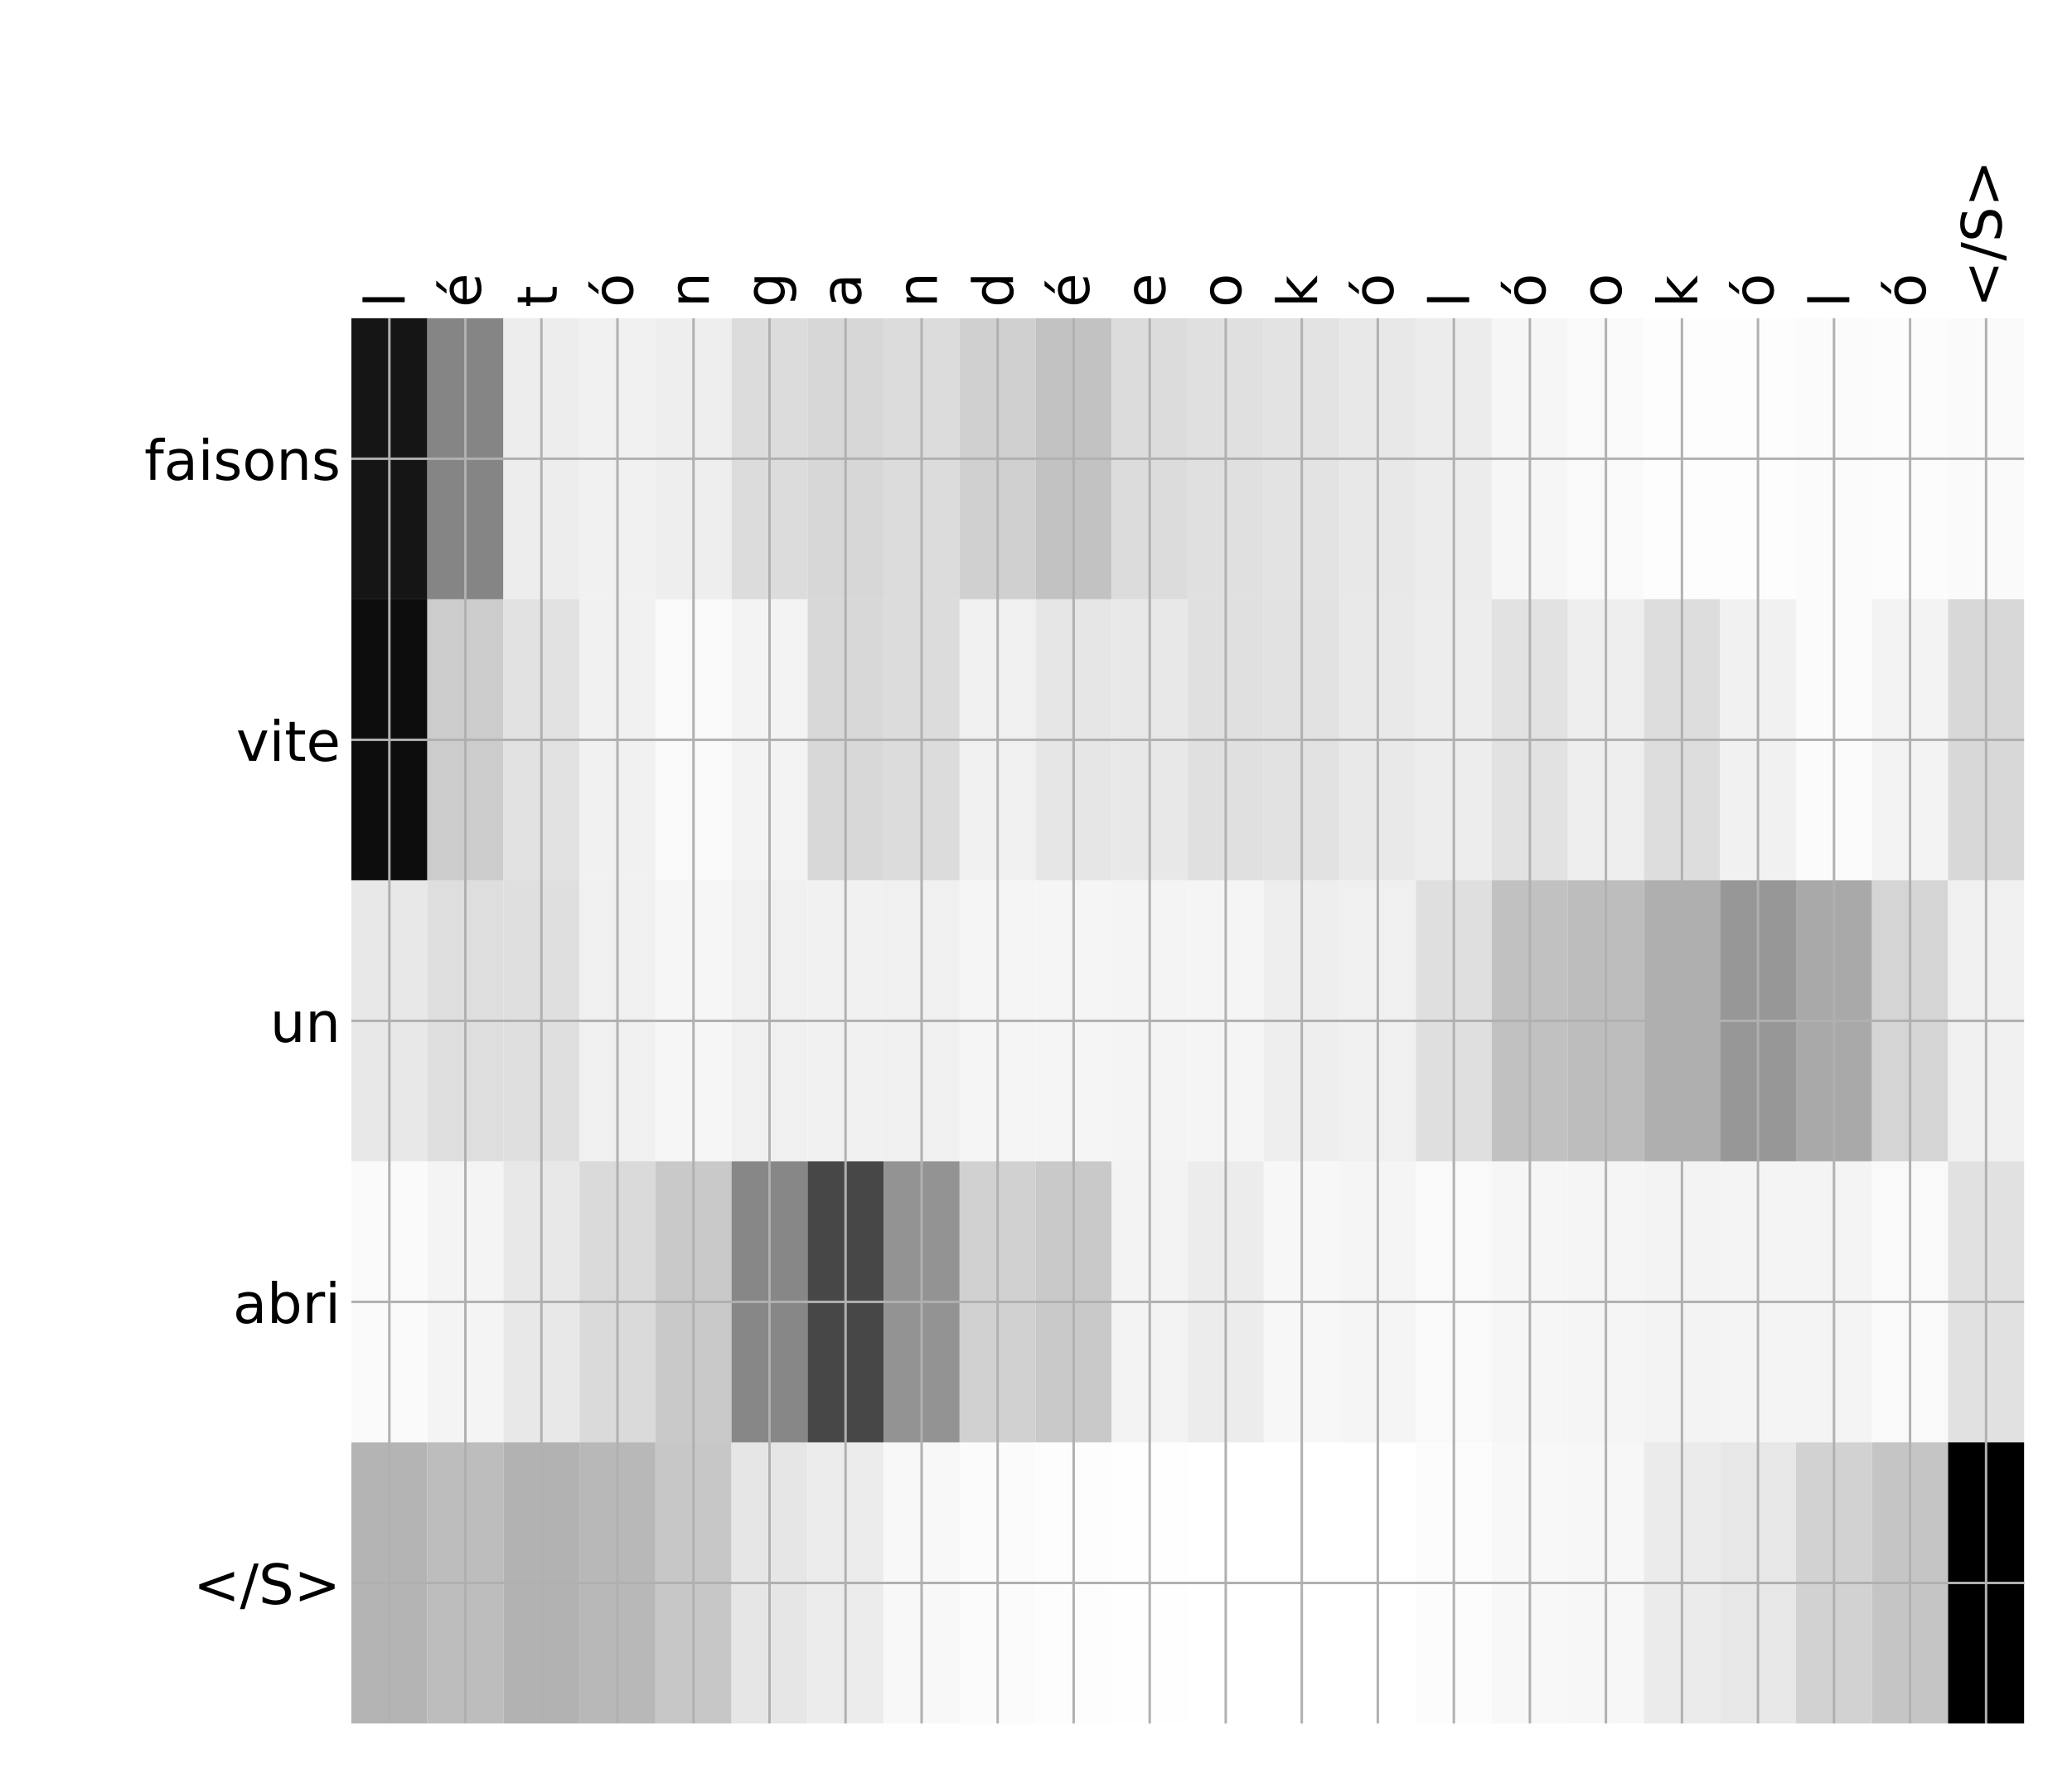 <?xml version="1.0" encoding="utf-8" standalone="no"?>
<!DOCTYPE svg PUBLIC "-//W3C//DTD SVG 1.1//EN"
  "http://www.w3.org/Graphics/SVG/1.1/DTD/svg11.dtd">
<!-- Created with matplotlib (http://matplotlib.org/) -->
<svg height="576pt" version="1.1" viewBox="0 0 671 576" width="671pt" xmlns="http://www.w3.org/2000/svg" xmlns:xlink="http://www.w3.org/1999/xlink">
 <defs>
  <style type="text/css">
*{stroke-linecap:butt;stroke-linejoin:round;}
  </style>
 </defs>
 <g id="figure_1">
  <g id="patch_1">
   <path d="M 0 576 
L 672 576 
L 672 0 
L 0 0 
z
" style="fill:#ffffff;"/>
  </g>
  <g id="axes_1">
   <g id="PolyCollection_1">
    <path clip-path="url(#p4e091560a2)" d="M 113.779 103.033 
L 113.779 194.027 
L 138.402 194.027 
L 138.402 103.033 
L 113.779 103.033 
z
" style="fill:#151515;"/>
    <path clip-path="url(#p4e091560a2)" d="M 138.402 103.033 
L 138.402 194.027 
L 163.025 194.027 
L 163.025 103.033 
L 138.402 103.033 
z
" style="fill:#858585;"/>
    <path clip-path="url(#p4e091560a2)" d="M 163.025 103.033 
L 163.025 194.027 
L 187.648 194.027 
L 187.648 103.033 
L 163.025 103.033 
z
" style="fill:#ededed;"/>
    <path clip-path="url(#p4e091560a2)" d="M 187.648 103.033 
L 187.648 194.027 
L 212.271 194.027 
L 212.271 103.033 
L 187.648 103.033 
z
" style="fill:#f1f1f1;"/>
    <path clip-path="url(#p4e091560a2)" d="M 212.271 103.033 
L 212.271 194.027 
L 236.894 194.027 
L 236.894 103.033 
L 212.271 103.033 
z
" style="fill:#eeeeee;"/>
    <path clip-path="url(#p4e091560a2)" d="M 236.894 103.033 
L 236.894 194.027 
L 261.517 194.027 
L 261.517 103.033 
L 236.894 103.033 
z
" style="fill:#dcdcdc;"/>
    <path clip-path="url(#p4e091560a2)" d="M 261.517 103.033 
L 261.517 194.027 
L 286.141 194.027 
L 286.141 103.033 
L 261.517 103.033 
z
" style="fill:#d7d7d7;"/>
    <path clip-path="url(#p4e091560a2)" d="M 286.141 103.033 
L 286.141 194.027 
L 310.764 194.027 
L 310.764 103.033 
L 286.141 103.033 
z
" style="fill:#dcdcdc;"/>
    <path clip-path="url(#p4e091560a2)" d="M 310.764 103.033 
L 310.764 194.027 
L 335.387 194.027 
L 335.387 103.033 
L 310.764 103.033 
z
" style="fill:#d0d0d0;"/>
    <path clip-path="url(#p4e091560a2)" d="M 335.387 103.033 
L 335.387 194.027 
L 360.01 194.027 
L 360.01 103.033 
L 335.387 103.033 
z
" style="fill:#c2c2c2;"/>
    <path clip-path="url(#p4e091560a2)" d="M 360.01 103.033 
L 360.01 194.027 
L 384.633 194.027 
L 384.633 103.033 
L 360.01 103.033 
z
" style="fill:#dcdcdc;"/>
    <path clip-path="url(#p4e091560a2)" d="M 384.633 103.033 
L 384.633 194.027 
L 409.256 194.027 
L 409.256 103.033 
L 384.633 103.033 
z
" style="fill:#e0e0e0;"/>
    <path clip-path="url(#p4e091560a2)" d="M 409.256 103.033 
L 409.256 194.027 
L 433.879 194.027 
L 433.879 103.033 
L 409.256 103.033 
z
" style="fill:#e3e3e3;"/>
    <path clip-path="url(#p4e091560a2)" d="M 433.879 103.033 
L 433.879 194.027 
L 458.502 194.027 
L 458.502 103.033 
L 433.879 103.033 
z
" style="fill:#e8e8e8;"/>
    <path clip-path="url(#p4e091560a2)" d="M 458.502 103.033 
L 458.502 194.027 
L 483.125 194.027 
L 483.125 103.033 
L 458.502 103.033 
z
" style="fill:#ececec;"/>
    <path clip-path="url(#p4e091560a2)" d="M 483.125 103.033 
L 483.125 194.027 
L 507.748 194.027 
L 507.748 103.033 
L 483.125 103.033 
z
" style="fill:#f6f6f6;"/>
    <path clip-path="url(#p4e091560a2)" d="M 507.748 103.033 
L 507.748 194.027 
L 532.371 194.027 
L 532.371 103.033 
L 507.748 103.033 
z
" style="fill:#f9f9f9;"/>
    <path clip-path="url(#p4e091560a2)" d="M 532.371 103.033 
L 532.371 194.027 
L 556.994 194.027 
L 556.994 103.033 
L 532.371 103.033 
z
" style="fill:#fdfdfd;"/>
    <path clip-path="url(#p4e091560a2)" d="M 556.994 103.033 
L 556.994 194.027 
L 581.617 194.027 
L 581.617 103.033 
L 556.994 103.033 
z
" style="fill:#fdfdfd;"/>
    <path clip-path="url(#p4e091560a2)" d="M 581.617 103.033 
L 581.617 194.027 
L 606.24 194.027 
L 606.24 103.033 
L 581.617 103.033 
z
" style="fill:#fbfbfb;"/>
    <path clip-path="url(#p4e091560a2)" d="M 606.24 103.033 
L 606.24 194.027 
L 630.863 194.027 
L 630.863 103.033 
L 606.24 103.033 
z
" style="fill:#fcfcfc;"/>
    <path clip-path="url(#p4e091560a2)" d="M 630.863 103.033 
L 630.863 194.027 
L 655.486 194.027 
L 655.486 103.033 
L 630.863 103.033 
z
" style="fill:#fafafa;"/>
    <path clip-path="url(#p4e091560a2)" d="M 113.779 194.027 
L 113.779 285.02 
L 138.402 285.02 
L 138.402 194.027 
L 113.779 194.027 
z
" style="fill:#0d0d0d;"/>
    <path clip-path="url(#p4e091560a2)" d="M 138.402 194.027 
L 138.402 285.02 
L 163.025 285.02 
L 163.025 194.027 
L 138.402 194.027 
z
" style="fill:#cccccc;"/>
    <path clip-path="url(#p4e091560a2)" d="M 163.025 194.027 
L 163.025 285.02 
L 187.648 285.02 
L 187.648 194.027 
L 163.025 194.027 
z
" style="fill:#e2e2e2;"/>
    <path clip-path="url(#p4e091560a2)" d="M 187.648 194.027 
L 187.648 285.02 
L 212.271 285.02 
L 212.271 194.027 
L 187.648 194.027 
z
" style="fill:#f1f1f1;"/>
    <path clip-path="url(#p4e091560a2)" d="M 212.271 194.027 
L 212.271 285.02 
L 236.894 285.02 
L 236.894 194.027 
L 212.271 194.027 
z
" style="fill:#f9f9f9;"/>
    <path clip-path="url(#p4e091560a2)" d="M 236.894 194.027 
L 236.894 285.02 
L 261.517 285.02 
L 261.517 194.027 
L 236.894 194.027 
z
" style="fill:#f3f3f3;"/>
    <path clip-path="url(#p4e091560a2)" d="M 261.517 194.027 
L 261.517 285.02 
L 286.141 285.02 
L 286.141 194.027 
L 261.517 194.027 
z
" style="fill:#d8d8d8;"/>
    <path clip-path="url(#p4e091560a2)" d="M 286.141 194.027 
L 286.141 285.02 
L 310.764 285.02 
L 310.764 194.027 
L 286.141 194.027 
z
" style="fill:#dcdcdc;"/>
    <path clip-path="url(#p4e091560a2)" d="M 310.764 194.027 
L 310.764 285.02 
L 335.387 285.02 
L 335.387 194.027 
L 310.764 194.027 
z
" style="fill:#f0f0f0;"/>
    <path clip-path="url(#p4e091560a2)" d="M 335.387 194.027 
L 335.387 285.02 
L 360.01 285.02 
L 360.01 194.027 
L 335.387 194.027 
z
" style="fill:#e6e6e6;"/>
    <path clip-path="url(#p4e091560a2)" d="M 360.01 194.027 
L 360.01 285.02 
L 384.633 285.02 
L 384.633 194.027 
L 360.01 194.027 
z
" style="fill:#e8e8e8;"/>
    <path clip-path="url(#p4e091560a2)" d="M 384.633 194.027 
L 384.633 285.02 
L 409.256 285.02 
L 409.256 194.027 
L 384.633 194.027 
z
" style="fill:#e0e0e0;"/>
    <path clip-path="url(#p4e091560a2)" d="M 409.256 194.027 
L 409.256 285.02 
L 433.879 285.02 
L 433.879 194.027 
L 409.256 194.027 
z
" style="fill:#e2e2e2;"/>
    <path clip-path="url(#p4e091560a2)" d="M 433.879 194.027 
L 433.879 285.02 
L 458.502 285.02 
L 458.502 194.027 
L 433.879 194.027 
z
" style="fill:#e9e9e9;"/>
    <path clip-path="url(#p4e091560a2)" d="M 458.502 194.027 
L 458.502 285.02 
L 483.125 285.02 
L 483.125 194.027 
L 458.502 194.027 
z
" style="fill:#ededed;"/>
    <path clip-path="url(#p4e091560a2)" d="M 483.125 194.027 
L 483.125 285.02 
L 507.748 285.02 
L 507.748 194.027 
L 483.125 194.027 
z
" style="fill:#e2e2e2;"/>
    <path clip-path="url(#p4e091560a2)" d="M 507.748 194.027 
L 507.748 285.02 
L 532.371 285.02 
L 532.371 194.027 
L 507.748 194.027 
z
" style="fill:#eeeeee;"/>
    <path clip-path="url(#p4e091560a2)" d="M 532.371 194.027 
L 532.371 285.02 
L 556.994 285.02 
L 556.994 194.027 
L 532.371 194.027 
z
" style="fill:#dddddd;"/>
    <path clip-path="url(#p4e091560a2)" d="M 556.994 194.027 
L 556.994 285.02 
L 581.617 285.02 
L 581.617 194.027 
L 556.994 194.027 
z
" style="fill:#f1f1f1;"/>
    <path clip-path="url(#p4e091560a2)" d="M 581.617 194.027 
L 581.617 285.02 
L 606.24 285.02 
L 606.24 194.027 
L 581.617 194.027 
z
" style="fill:#fbfbfb;"/>
    <path clip-path="url(#p4e091560a2)" d="M 606.24 194.027 
L 606.24 285.02 
L 630.863 285.02 
L 630.863 194.027 
L 606.24 194.027 
z
" style="fill:#f3f3f3;"/>
    <path clip-path="url(#p4e091560a2)" d="M 630.863 194.027 
L 630.863 285.02 
L 655.486 285.02 
L 655.486 194.027 
L 630.863 194.027 
z
" style="fill:#d8d8d8;"/>
    <path clip-path="url(#p4e091560a2)" d="M 113.779 285.02 
L 113.779 376.013 
L 138.402 376.013 
L 138.402 285.02 
L 113.779 285.02 
z
" style="fill:#e8e8e8;"/>
    <path clip-path="url(#p4e091560a2)" d="M 138.402 285.02 
L 138.402 376.013 
L 163.025 376.013 
L 163.025 285.02 
L 138.402 285.02 
z
" style="fill:#dedede;"/>
    <path clip-path="url(#p4e091560a2)" d="M 163.025 285.02 
L 163.025 376.013 
L 187.648 376.013 
L 187.648 285.02 
L 163.025 285.02 
z
" style="fill:#dfdfdf;"/>
    <path clip-path="url(#p4e091560a2)" d="M 187.648 285.02 
L 187.648 376.013 
L 212.271 376.013 
L 212.271 285.02 
L 187.648 285.02 
z
" style="fill:#f0f0f0;"/>
    <path clip-path="url(#p4e091560a2)" d="M 212.271 285.02 
L 212.271 376.013 
L 236.894 376.013 
L 236.894 285.02 
L 212.271 285.02 
z
" style="fill:#f6f6f6;"/>
    <path clip-path="url(#p4e091560a2)" d="M 236.894 285.02 
L 236.894 376.013 
L 261.517 376.013 
L 261.517 285.02 
L 236.894 285.02 
z
" style="fill:#f0f0f0;"/>
    <path clip-path="url(#p4e091560a2)" d="M 261.517 285.02 
L 261.517 376.013 
L 286.141 376.013 
L 286.141 285.02 
L 261.517 285.02 
z
" style="fill:#f1f1f1;"/>
    <path clip-path="url(#p4e091560a2)" d="M 286.141 285.02 
L 286.141 376.013 
L 310.764 376.013 
L 310.764 285.02 
L 286.141 285.02 
z
" style="fill:#f0f0f0;"/>
    <path clip-path="url(#p4e091560a2)" d="M 310.764 285.02 
L 310.764 376.013 
L 335.387 376.013 
L 335.387 285.02 
L 310.764 285.02 
z
" style="fill:#f5f5f5;"/>
    <path clip-path="url(#p4e091560a2)" d="M 335.387 285.02 
L 335.387 376.013 
L 360.01 376.013 
L 360.01 285.02 
L 335.387 285.02 
z
" style="fill:#f5f5f5;"/>
    <path clip-path="url(#p4e091560a2)" d="M 360.01 285.02 
L 360.01 376.013 
L 384.633 376.013 
L 384.633 285.02 
L 360.01 285.02 
z
" style="fill:#f4f4f4;"/>
    <path clip-path="url(#p4e091560a2)" d="M 384.633 285.02 
L 384.633 376.013 
L 409.256 376.013 
L 409.256 285.02 
L 384.633 285.02 
z
" style="fill:#f5f5f5;"/>
    <path clip-path="url(#p4e091560a2)" d="M 409.256 285.02 
L 409.256 376.013 
L 433.879 376.013 
L 433.879 285.02 
L 409.256 285.02 
z
" style="fill:#eeeeee;"/>
    <path clip-path="url(#p4e091560a2)" d="M 433.879 285.02 
L 433.879 376.013 
L 458.502 376.013 
L 458.502 285.02 
L 433.879 285.02 
z
" style="fill:#f0f0f0;"/>
    <path clip-path="url(#p4e091560a2)" d="M 458.502 285.02 
L 458.502 376.013 
L 483.125 376.013 
L 483.125 285.02 
L 458.502 285.02 
z
" style="fill:#dfdfdf;"/>
    <path clip-path="url(#p4e091560a2)" d="M 483.125 285.02 
L 483.125 376.013 
L 507.748 376.013 
L 507.748 285.02 
L 483.125 285.02 
z
" style="fill:#c1c1c1;"/>
    <path clip-path="url(#p4e091560a2)" d="M 507.748 285.02 
L 507.748 376.013 
L 532.371 376.013 
L 532.371 285.02 
L 507.748 285.02 
z
" style="fill:#bdbdbd;"/>
    <path clip-path="url(#p4e091560a2)" d="M 532.371 285.02 
L 532.371 376.013 
L 556.994 376.013 
L 556.994 285.02 
L 532.371 285.02 
z
" style="fill:#afafaf;"/>
    <path clip-path="url(#p4e091560a2)" d="M 556.994 285.02 
L 556.994 376.013 
L 581.617 376.013 
L 581.617 285.02 
L 556.994 285.02 
z
" style="fill:#979797;"/>
    <path clip-path="url(#p4e091560a2)" d="M 581.617 285.02 
L 581.617 376.013 
L 606.24 376.013 
L 606.24 285.02 
L 581.617 285.02 
z
" style="fill:#a9a9a9;"/>
    <path clip-path="url(#p4e091560a2)" d="M 606.24 285.02 
L 606.24 376.013 
L 630.863 376.013 
L 630.863 285.02 
L 606.24 285.02 
z
" style="fill:#d5d5d5;"/>
    <path clip-path="url(#p4e091560a2)" d="M 630.863 285.02 
L 630.863 376.013 
L 655.486 376.013 
L 655.486 285.02 
L 630.863 285.02 
z
" style="fill:#f0f0f0;"/>
    <path clip-path="url(#p4e091560a2)" d="M 113.779 376.013 
L 113.779 467.007 
L 138.402 467.007 
L 138.402 376.013 
L 113.779 376.013 
z
" style="fill:#fafafa;"/>
    <path clip-path="url(#p4e091560a2)" d="M 138.402 376.013 
L 138.402 467.007 
L 163.025 467.007 
L 163.025 376.013 
L 138.402 376.013 
z
" style="fill:#f4f4f4;"/>
    <path clip-path="url(#p4e091560a2)" d="M 163.025 376.013 
L 163.025 467.007 
L 187.648 467.007 
L 187.648 376.013 
L 163.025 376.013 
z
" style="fill:#e8e8e8;"/>
    <path clip-path="url(#p4e091560a2)" d="M 187.648 376.013 
L 187.648 467.007 
L 212.271 467.007 
L 212.271 376.013 
L 187.648 376.013 
z
" style="fill:#dadada;"/>
    <path clip-path="url(#p4e091560a2)" d="M 212.271 376.013 
L 212.271 467.007 
L 236.894 467.007 
L 236.894 376.013 
L 212.271 376.013 
z
" style="fill:#c9c9c9;"/>
    <path clip-path="url(#p4e091560a2)" d="M 236.894 376.013 
L 236.894 467.007 
L 261.517 467.007 
L 261.517 376.013 
L 236.894 376.013 
z
" style="fill:#878787;"/>
    <path clip-path="url(#p4e091560a2)" d="M 261.517 376.013 
L 261.517 467.007 
L 286.141 467.007 
L 286.141 376.013 
L 261.517 376.013 
z
" style="fill:#474747;"/>
    <path clip-path="url(#p4e091560a2)" d="M 286.141 376.013 
L 286.141 467.007 
L 310.764 467.007 
L 310.764 376.013 
L 286.141 376.013 
z
" style="fill:#939393;"/>
    <path clip-path="url(#p4e091560a2)" d="M 310.764 376.013 
L 310.764 467.007 
L 335.387 467.007 
L 335.387 376.013 
L 310.764 376.013 
z
" style="fill:#d1d1d1;"/>
    <path clip-path="url(#p4e091560a2)" d="M 335.387 376.013 
L 335.387 467.007 
L 360.01 467.007 
L 360.01 376.013 
L 335.387 376.013 
z
" style="fill:#c9c9c9;"/>
    <path clip-path="url(#p4e091560a2)" d="M 360.01 376.013 
L 360.01 467.007 
L 384.633 467.007 
L 384.633 376.013 
L 360.01 376.013 
z
" style="fill:#f3f3f3;"/>
    <path clip-path="url(#p4e091560a2)" d="M 384.633 376.013 
L 384.633 467.007 
L 409.256 467.007 
L 409.256 376.013 
L 384.633 376.013 
z
" style="fill:#ececec;"/>
    <path clip-path="url(#p4e091560a2)" d="M 409.256 376.013 
L 409.256 467.007 
L 433.879 467.007 
L 433.879 376.013 
L 409.256 376.013 
z
" style="fill:#f7f7f7;"/>
    <path clip-path="url(#p4e091560a2)" d="M 433.879 376.013 
L 433.879 467.007 
L 458.502 467.007 
L 458.502 376.013 
L 433.879 376.013 
z
" style="fill:#f5f5f5;"/>
    <path clip-path="url(#p4e091560a2)" d="M 458.502 376.013 
L 458.502 467.007 
L 483.125 467.007 
L 483.125 376.013 
L 458.502 376.013 
z
" style="fill:#f9f9f9;"/>
    <path clip-path="url(#p4e091560a2)" d="M 483.125 376.013 
L 483.125 467.007 
L 507.748 467.007 
L 507.748 376.013 
L 483.125 376.013 
z
" style="fill:#f6f6f6;"/>
    <path clip-path="url(#p4e091560a2)" d="M 507.748 376.013 
L 507.748 467.007 
L 532.371 467.007 
L 532.371 376.013 
L 507.748 376.013 
z
" style="fill:#f5f5f5;"/>
    <path clip-path="url(#p4e091560a2)" d="M 532.371 376.013 
L 532.371 467.007 
L 556.994 467.007 
L 556.994 376.013 
L 532.371 376.013 
z
" style="fill:#f3f3f3;"/>
    <path clip-path="url(#p4e091560a2)" d="M 556.994 376.013 
L 556.994 467.007 
L 581.617 467.007 
L 581.617 376.013 
L 556.994 376.013 
z
" style="fill:#f4f4f4;"/>
    <path clip-path="url(#p4e091560a2)" d="M 581.617 376.013 
L 581.617 467.007 
L 606.24 467.007 
L 606.24 376.013 
L 581.617 376.013 
z
" style="fill:#f4f4f4;"/>
    <path clip-path="url(#p4e091560a2)" d="M 606.24 376.013 
L 606.24 467.007 
L 630.863 467.007 
L 630.863 376.013 
L 606.24 376.013 
z
" style="fill:#f9f9f9;"/>
    <path clip-path="url(#p4e091560a2)" d="M 630.863 376.013 
L 630.863 467.007 
L 655.486 467.007 
L 655.486 376.013 
L 630.863 376.013 
z
" style="fill:#e1e1e1;"/>
    <path clip-path="url(#p4e091560a2)" d="M 113.779 467.007 
L 113.779 558 
L 138.402 558 
L 138.402 467.007 
L 113.779 467.007 
z
" style="fill:#b4b4b4;"/>
    <path clip-path="url(#p4e091560a2)" d="M 138.402 467.007 
L 138.402 558 
L 163.025 558 
L 163.025 467.007 
L 138.402 467.007 
z
" style="fill:#bdbdbd;"/>
    <path clip-path="url(#p4e091560a2)" d="M 163.025 467.007 
L 163.025 558 
L 187.648 558 
L 187.648 467.007 
L 163.025 467.007 
z
" style="fill:#b2b2b2;"/>
    <path clip-path="url(#p4e091560a2)" d="M 187.648 467.007 
L 187.648 558 
L 212.271 558 
L 212.271 467.007 
L 187.648 467.007 
z
" style="fill:#b8b8b8;"/>
    <path clip-path="url(#p4e091560a2)" d="M 212.271 467.007 
L 212.271 558 
L 236.894 558 
L 236.894 467.007 
L 212.271 467.007 
z
" style="fill:#c7c7c7;"/>
    <path clip-path="url(#p4e091560a2)" d="M 236.894 467.007 
L 236.894 558 
L 261.517 558 
L 261.517 467.007 
L 236.894 467.007 
z
" style="fill:#e6e6e6;"/>
    <path clip-path="url(#p4e091560a2)" d="M 261.517 467.007 
L 261.517 558 
L 286.141 558 
L 286.141 467.007 
L 261.517 467.007 
z
" style="fill:#ececec;"/>
    <path clip-path="url(#p4e091560a2)" d="M 286.141 467.007 
L 286.141 558 
L 310.764 558 
L 310.764 467.007 
L 286.141 467.007 
z
" style="fill:#f8f8f8;"/>
    <path clip-path="url(#p4e091560a2)" d="M 310.764 467.007 
L 310.764 558 
L 335.387 558 
L 335.387 467.007 
L 310.764 467.007 
z
" style="fill:#fbfbfb;"/>
    <path clip-path="url(#p4e091560a2)" d="M 335.387 467.007 
L 335.387 558 
L 360.01 558 
L 360.01 467.007 
L 335.387 467.007 
z
" style="fill:#fdfdfd;"/>
    <path clip-path="url(#p4e091560a2)" d="M 360.01 467.007 
L 360.01 558 
L 384.633 558 
L 384.633 467.007 
L 360.01 467.007 
z
" style="fill:#fefefe;"/>
    <path clip-path="url(#p4e091560a2)" d="M 384.633 467.007 
L 384.633 558 
L 409.256 558 
L 409.256 467.007 
L 384.633 467.007 
z
" style="fill:#ffffff;"/>
    <path clip-path="url(#p4e091560a2)" d="M 409.256 467.007 
L 409.256 558 
L 433.879 558 
L 433.879 467.007 
L 409.256 467.007 
z
" style="fill:#ffffff;"/>
    <path clip-path="url(#p4e091560a2)" d="M 433.879 467.007 
L 433.879 558 
L 458.502 558 
L 458.502 467.007 
L 433.879 467.007 
z
" style="fill:#ffffff;"/>
    <path clip-path="url(#p4e091560a2)" d="M 458.502 467.007 
L 458.502 558 
L 483.125 558 
L 483.125 467.007 
L 458.502 467.007 
z
" style="fill:#fcfcfc;"/>
    <path clip-path="url(#p4e091560a2)" d="M 483.125 467.007 
L 483.125 558 
L 507.748 558 
L 507.748 467.007 
L 483.125 467.007 
z
" style="fill:#f8f8f8;"/>
    <path clip-path="url(#p4e091560a2)" d="M 507.748 467.007 
L 507.748 558 
L 532.371 558 
L 532.371 467.007 
L 507.748 467.007 
z
" style="fill:#f7f7f7;"/>
    <path clip-path="url(#p4e091560a2)" d="M 532.371 467.007 
L 532.371 558 
L 556.994 558 
L 556.994 467.007 
L 532.371 467.007 
z
" style="fill:#ebebeb;"/>
    <path clip-path="url(#p4e091560a2)" d="M 556.994 467.007 
L 556.994 558 
L 581.617 558 
L 581.617 467.007 
L 556.994 467.007 
z
" style="fill:#e7e7e7;"/>
    <path clip-path="url(#p4e091560a2)" d="M 581.617 467.007 
L 581.617 558 
L 606.24 558 
L 606.24 467.007 
L 581.617 467.007 
z
" style="fill:#d2d2d2;"/>
    <path clip-path="url(#p4e091560a2)" d="M 606.24 467.007 
L 606.24 558 
L 630.863 558 
L 630.863 467.007 
L 606.24 467.007 
z
" style="fill:#c5c5c5;"/>
    <path clip-path="url(#p4e091560a2)" d="M 630.863 467.007 
L 630.863 558 
L 655.486 558 
L 655.486 467.007 
L 630.863 467.007 
z
"/>
   </g>
   <g id="matplotlib.axis_1">
    <g id="xtick_1">
     <g id="line2d_1">
      <path clip-path="url(#p4e091560a2)" d="M 126.091 558 
L 126.091 103.033 
" style="fill:none;stroke:#b0b0b0;stroke-linecap:square;stroke-width:0.8;"/>
     </g>
     <g id="line2d_2"/>
     <g id="text_1">
      <!-- l -->
      <defs>
       <path d="M 9.422 75.984 
L 18.406 75.984 
L 18.406 0 
L 9.422 0 
z
" id="DejaVuSans-6c"/>
      </defs>
      <g transform="translate(131.058 99.533)rotate(-90)scale(0.18 -0.18)">
       <use xlink:href="#DejaVuSans-6c"/>
      </g>
     </g>
    </g>
    <g id="xtick_2">
     <g id="line2d_3">
      <path clip-path="url(#p4e091560a2)" d="M 150.714 558 
L 150.714 103.033 
" style="fill:none;stroke:#b0b0b0;stroke-linecap:square;stroke-width:0.8;"/>
     </g>
     <g id="line2d_4"/>
     <g id="text_2">
      <!-- é -->
      <defs>
       <path d="M 56.203 29.594 
L 56.203 25.203 
L 14.891 25.203 
Q 15.484 15.922 20.484 11.062 
Q 25.484 6.203 34.422 6.203 
Q 39.594 6.203 44.453 7.469 
Q 49.312 8.734 54.109 11.281 
L 54.109 2.781 
Q 49.266 0.734 44.188 -0.344 
Q 39.109 -1.422 33.891 -1.422 
Q 20.797 -1.422 13.156 6.188 
Q 5.516 13.812 5.516 26.812 
Q 5.516 40.234 12.766 48.109 
Q 20.016 56 32.328 56 
Q 43.359 56 49.781 48.891 
Q 56.203 41.797 56.203 29.594 
z
M 47.219 32.234 
Q 47.125 39.594 43.094 43.984 
Q 39.062 48.391 32.422 48.391 
Q 24.906 48.391 20.391 44.141 
Q 15.875 39.891 15.188 32.172 
z
M 38.531 79.984 
L 48.25 79.984 
L 32.344 61.625 
L 24.859 61.625 
z
" id="DejaVuSans-e9"/>
      </defs>
      <g transform="translate(155.681 99.533)rotate(-90)scale(0.18 -0.18)">
       <use xlink:href="#DejaVuSans-e9"/>
      </g>
     </g>
    </g>
    <g id="xtick_3">
     <g id="line2d_5">
      <path clip-path="url(#p4e091560a2)" d="M 175.337 558 
L 175.337 103.033 
" style="fill:none;stroke:#b0b0b0;stroke-linecap:square;stroke-width:0.8;"/>
     </g>
     <g id="line2d_6"/>
     <g id="text_3">
      <!-- t -->
      <defs>
       <path d="M 18.312 70.219 
L 18.312 54.688 
L 36.812 54.688 
L 36.812 47.703 
L 18.312 47.703 
L 18.312 18.016 
Q 18.312 11.328 20.141 9.422 
Q 21.969 7.516 27.594 7.516 
L 36.812 7.516 
L 36.812 0 
L 27.594 0 
Q 17.188 0 13.234 3.875 
Q 9.281 7.766 9.281 18.016 
L 9.281 47.703 
L 2.688 47.703 
L 2.688 54.688 
L 9.281 54.688 
L 9.281 70.219 
z
" id="DejaVuSans-74"/>
      </defs>
      <g transform="translate(180.304 99.533)rotate(-90)scale(0.18 -0.18)">
       <use xlink:href="#DejaVuSans-74"/>
      </g>
     </g>
    </g>
    <g id="xtick_4">
     <g id="line2d_7">
      <path clip-path="url(#p4e091560a2)" d="M 199.96 558 
L 199.96 103.033 
" style="fill:none;stroke:#b0b0b0;stroke-linecap:square;stroke-width:0.8;"/>
     </g>
     <g id="line2d_8"/>
     <g id="text_4">
      <!-- ó -->
      <defs>
       <path d="M 30.609 48.391 
Q 23.391 48.391 19.188 42.75 
Q 14.984 37.109 14.984 27.297 
Q 14.984 17.484 19.156 11.844 
Q 23.344 6.203 30.609 6.203 
Q 37.797 6.203 41.984 11.859 
Q 46.188 17.531 46.188 27.297 
Q 46.188 37.016 41.984 42.703 
Q 37.797 48.391 30.609 48.391 
z
M 30.609 56 
Q 42.328 56 49.016 48.375 
Q 55.719 40.766 55.719 27.297 
Q 55.719 13.875 49.016 6.219 
Q 42.328 -1.422 30.609 -1.422 
Q 18.844 -1.422 12.172 6.219 
Q 5.516 13.875 5.516 27.297 
Q 5.516 40.766 12.172 48.375 
Q 18.844 56 30.609 56 
z
M 37.406 79.984 
L 47.125 79.984 
L 31.219 61.625 
L 23.734 61.625 
z
" id="DejaVuSans-f3"/>
      </defs>
      <g transform="translate(204.927 99.533)rotate(-90)scale(0.18 -0.18)">
       <use xlink:href="#DejaVuSans-f3"/>
      </g>
     </g>
    </g>
    <g id="xtick_5">
     <g id="line2d_9">
      <path clip-path="url(#p4e091560a2)" d="M 224.583 558 
L 224.583 103.033 
" style="fill:none;stroke:#b0b0b0;stroke-linecap:square;stroke-width:0.8;"/>
     </g>
     <g id="line2d_10"/>
     <g id="text_5">
      <!-- n -->
      <defs>
       <path d="M 54.891 33.016 
L 54.891 0 
L 45.906 0 
L 45.906 32.719 
Q 45.906 40.484 42.875 44.328 
Q 39.844 48.188 33.797 48.188 
Q 26.516 48.188 22.312 43.547 
Q 18.109 38.922 18.109 30.906 
L 18.109 0 
L 9.078 0 
L 9.078 54.688 
L 18.109 54.688 
L 18.109 46.188 
Q 21.344 51.125 25.703 53.562 
Q 30.078 56 35.797 56 
Q 45.219 56 50.047 50.172 
Q 54.891 44.344 54.891 33.016 
z
" id="DejaVuSans-6e"/>
      </defs>
      <g transform="translate(229.55 99.533)rotate(-90)scale(0.18 -0.18)">
       <use xlink:href="#DejaVuSans-6e"/>
      </g>
     </g>
    </g>
    <g id="xtick_6">
     <g id="line2d_11">
      <path clip-path="url(#p4e091560a2)" d="M 249.206 558 
L 249.206 103.033 
" style="fill:none;stroke:#b0b0b0;stroke-linecap:square;stroke-width:0.8;"/>
     </g>
     <g id="line2d_12"/>
     <g id="text_6">
      <!-- g -->
      <defs>
       <path d="M 45.406 27.984 
Q 45.406 37.75 41.375 43.109 
Q 37.359 48.484 30.078 48.484 
Q 22.859 48.484 18.828 43.109 
Q 14.797 37.75 14.797 27.984 
Q 14.797 18.266 18.828 12.891 
Q 22.859 7.516 30.078 7.516 
Q 37.359 7.516 41.375 12.891 
Q 45.406 18.266 45.406 27.984 
z
M 54.391 6.781 
Q 54.391 -7.172 48.188 -13.984 
Q 42 -20.797 29.203 -20.797 
Q 24.469 -20.797 20.266 -20.094 
Q 16.062 -19.391 12.109 -17.922 
L 12.109 -9.188 
Q 16.062 -11.328 19.922 -12.344 
Q 23.781 -13.375 27.781 -13.375 
Q 36.625 -13.375 41.016 -8.766 
Q 45.406 -4.156 45.406 5.172 
L 45.406 9.625 
Q 42.625 4.781 38.281 2.391 
Q 33.938 0 27.875 0 
Q 17.828 0 11.672 7.656 
Q 5.516 15.328 5.516 27.984 
Q 5.516 40.672 11.672 48.328 
Q 17.828 56 27.875 56 
Q 33.938 56 38.281 53.609 
Q 42.625 51.219 45.406 46.391 
L 45.406 54.688 
L 54.391 54.688 
z
" id="DejaVuSans-67"/>
      </defs>
      <g transform="translate(254.173 99.533)rotate(-90)scale(0.18 -0.18)">
       <use xlink:href="#DejaVuSans-67"/>
      </g>
     </g>
    </g>
    <g id="xtick_7">
     <g id="line2d_13">
      <path clip-path="url(#p4e091560a2)" d="M 273.829 558 
L 273.829 103.033 
" style="fill:none;stroke:#b0b0b0;stroke-linecap:square;stroke-width:0.8;"/>
     </g>
     <g id="line2d_14"/>
     <g id="text_7">
      <!-- a -->
      <defs>
       <path d="M 34.281 27.484 
Q 23.391 27.484 19.188 25 
Q 14.984 22.516 14.984 16.5 
Q 14.984 11.719 18.141 8.906 
Q 21.297 6.109 26.703 6.109 
Q 34.188 6.109 38.703 11.406 
Q 43.219 16.703 43.219 25.484 
L 43.219 27.484 
z
M 52.203 31.203 
L 52.203 0 
L 43.219 0 
L 43.219 8.297 
Q 40.141 3.328 35.547 0.953 
Q 30.953 -1.422 24.312 -1.422 
Q 15.922 -1.422 10.953 3.297 
Q 6 8.016 6 15.922 
Q 6 25.141 12.172 29.828 
Q 18.359 34.516 30.609 34.516 
L 43.219 34.516 
L 43.219 35.406 
Q 43.219 41.609 39.141 45 
Q 35.062 48.391 27.688 48.391 
Q 23 48.391 18.547 47.266 
Q 14.109 46.141 10.016 43.891 
L 10.016 52.203 
Q 14.938 54.109 19.578 55.047 
Q 24.219 56 28.609 56 
Q 40.484 56 46.344 49.844 
Q 52.203 43.703 52.203 31.203 
z
" id="DejaVuSans-61"/>
      </defs>
      <g transform="translate(278.796 99.533)rotate(-90)scale(0.18 -0.18)">
       <use xlink:href="#DejaVuSans-61"/>
      </g>
     </g>
    </g>
    <g id="xtick_8">
     <g id="line2d_15">
      <path clip-path="url(#p4e091560a2)" d="M 298.452 558 
L 298.452 103.033 
" style="fill:none;stroke:#b0b0b0;stroke-linecap:square;stroke-width:0.8;"/>
     </g>
     <g id="line2d_16"/>
     <g id="text_8">
      <!-- n -->
      <g transform="translate(303.419 99.533)rotate(-90)scale(0.18 -0.18)">
       <use xlink:href="#DejaVuSans-6e"/>
      </g>
     </g>
    </g>
    <g id="xtick_9">
     <g id="line2d_17">
      <path clip-path="url(#p4e091560a2)" d="M 323.075 558 
L 323.075 103.033 
" style="fill:none;stroke:#b0b0b0;stroke-linecap:square;stroke-width:0.8;"/>
     </g>
     <g id="line2d_18"/>
     <g id="text_9">
      <!-- d -->
      <defs>
       <path d="M 45.406 46.391 
L 45.406 75.984 
L 54.391 75.984 
L 54.391 0 
L 45.406 0 
L 45.406 8.203 
Q 42.578 3.328 38.25 0.953 
Q 33.938 -1.422 27.875 -1.422 
Q 17.969 -1.422 11.734 6.484 
Q 5.516 14.406 5.516 27.297 
Q 5.516 40.188 11.734 48.094 
Q 17.969 56 27.875 56 
Q 33.938 56 38.25 53.625 
Q 42.578 51.266 45.406 46.391 
z
M 14.797 27.297 
Q 14.797 17.391 18.875 11.75 
Q 22.953 6.109 30.078 6.109 
Q 37.203 6.109 41.297 11.75 
Q 45.406 17.391 45.406 27.297 
Q 45.406 37.203 41.297 42.844 
Q 37.203 48.484 30.078 48.484 
Q 22.953 48.484 18.875 42.844 
Q 14.797 37.203 14.797 27.297 
z
" id="DejaVuSans-64"/>
      </defs>
      <g transform="translate(328.042 99.533)rotate(-90)scale(0.18 -0.18)">
       <use xlink:href="#DejaVuSans-64"/>
      </g>
     </g>
    </g>
    <g id="xtick_10">
     <g id="line2d_19">
      <path clip-path="url(#p4e091560a2)" d="M 347.698 558 
L 347.698 103.033 
" style="fill:none;stroke:#b0b0b0;stroke-linecap:square;stroke-width:0.8;"/>
     </g>
     <g id="line2d_20"/>
     <g id="text_10">
      <!-- é -->
      <g transform="translate(352.665 99.533)rotate(-90)scale(0.18 -0.18)">
       <use xlink:href="#DejaVuSans-e9"/>
      </g>
     </g>
    </g>
    <g id="xtick_11">
     <g id="line2d_21">
      <path clip-path="url(#p4e091560a2)" d="M 372.321 558 
L 372.321 103.033 
" style="fill:none;stroke:#b0b0b0;stroke-linecap:square;stroke-width:0.8;"/>
     </g>
     <g id="line2d_22"/>
     <g id="text_11">
      <!-- e -->
      <defs>
       <path d="M 56.203 29.594 
L 56.203 25.203 
L 14.891 25.203 
Q 15.484 15.922 20.484 11.062 
Q 25.484 6.203 34.422 6.203 
Q 39.594 6.203 44.453 7.469 
Q 49.312 8.734 54.109 11.281 
L 54.109 2.781 
Q 49.266 0.734 44.188 -0.344 
Q 39.109 -1.422 33.891 -1.422 
Q 20.797 -1.422 13.156 6.188 
Q 5.516 13.812 5.516 26.812 
Q 5.516 40.234 12.766 48.109 
Q 20.016 56 32.328 56 
Q 43.359 56 49.781 48.891 
Q 56.203 41.797 56.203 29.594 
z
M 47.219 32.234 
Q 47.125 39.594 43.094 43.984 
Q 39.062 48.391 32.422 48.391 
Q 24.906 48.391 20.391 44.141 
Q 15.875 39.891 15.188 32.172 
z
" id="DejaVuSans-65"/>
      </defs>
      <g transform="translate(377.288 99.533)rotate(-90)scale(0.18 -0.18)">
       <use xlink:href="#DejaVuSans-65"/>
      </g>
     </g>
    </g>
    <g id="xtick_12">
     <g id="line2d_23">
      <path clip-path="url(#p4e091560a2)" d="M 396.944 558 
L 396.944 103.033 
" style="fill:none;stroke:#b0b0b0;stroke-linecap:square;stroke-width:0.8;"/>
     </g>
     <g id="line2d_24"/>
     <g id="text_12">
      <!-- o -->
      <defs>
       <path d="M 30.609 48.391 
Q 23.391 48.391 19.188 42.75 
Q 14.984 37.109 14.984 27.297 
Q 14.984 17.484 19.156 11.844 
Q 23.344 6.203 30.609 6.203 
Q 37.797 6.203 41.984 11.859 
Q 46.188 17.531 46.188 27.297 
Q 46.188 37.016 41.984 42.703 
Q 37.797 48.391 30.609 48.391 
z
M 30.609 56 
Q 42.328 56 49.016 48.375 
Q 55.719 40.766 55.719 27.297 
Q 55.719 13.875 49.016 6.219 
Q 42.328 -1.422 30.609 -1.422 
Q 18.844 -1.422 12.172 6.219 
Q 5.516 13.875 5.516 27.297 
Q 5.516 40.766 12.172 48.375 
Q 18.844 56 30.609 56 
z
" id="DejaVuSans-6f"/>
      </defs>
      <g transform="translate(401.911 99.533)rotate(-90)scale(0.18 -0.18)">
       <use xlink:href="#DejaVuSans-6f"/>
      </g>
     </g>
    </g>
    <g id="xtick_13">
     <g id="line2d_25">
      <path clip-path="url(#p4e091560a2)" d="M 421.567 558 
L 421.567 103.033 
" style="fill:none;stroke:#b0b0b0;stroke-linecap:square;stroke-width:0.8;"/>
     </g>
     <g id="line2d_26"/>
     <g id="text_13">
      <!-- k -->
      <defs>
       <path d="M 9.078 75.984 
L 18.109 75.984 
L 18.109 31.109 
L 44.922 54.688 
L 56.391 54.688 
L 27.391 29.109 
L 57.625 0 
L 45.906 0 
L 18.109 26.703 
L 18.109 0 
L 9.078 0 
z
" id="DejaVuSans-6b"/>
      </defs>
      <g transform="translate(426.534 99.533)rotate(-90)scale(0.18 -0.18)">
       <use xlink:href="#DejaVuSans-6b"/>
      </g>
     </g>
    </g>
    <g id="xtick_14">
     <g id="line2d_27">
      <path clip-path="url(#p4e091560a2)" d="M 446.19 558 
L 446.19 103.033 
" style="fill:none;stroke:#b0b0b0;stroke-linecap:square;stroke-width:0.8;"/>
     </g>
     <g id="line2d_28"/>
     <g id="text_14">
      <!-- ó -->
      <g transform="translate(451.157 99.533)rotate(-90)scale(0.18 -0.18)">
       <use xlink:href="#DejaVuSans-f3"/>
      </g>
     </g>
    </g>
    <g id="xtick_15">
     <g id="line2d_29">
      <path clip-path="url(#p4e091560a2)" d="M 470.813 558 
L 470.813 103.033 
" style="fill:none;stroke:#b0b0b0;stroke-linecap:square;stroke-width:0.8;"/>
     </g>
     <g id="line2d_30"/>
     <g id="text_15">
      <!-- l -->
      <g transform="translate(475.78 99.533)rotate(-90)scale(0.18 -0.18)">
       <use xlink:href="#DejaVuSans-6c"/>
      </g>
     </g>
    </g>
    <g id="xtick_16">
     <g id="line2d_31">
      <path clip-path="url(#p4e091560a2)" d="M 495.437 558 
L 495.437 103.033 
" style="fill:none;stroke:#b0b0b0;stroke-linecap:square;stroke-width:0.8;"/>
     </g>
     <g id="line2d_32"/>
     <g id="text_16">
      <!-- ó -->
      <g transform="translate(500.403 99.533)rotate(-90)scale(0.18 -0.18)">
       <use xlink:href="#DejaVuSans-f3"/>
      </g>
     </g>
    </g>
    <g id="xtick_17">
     <g id="line2d_33">
      <path clip-path="url(#p4e091560a2)" d="M 520.06 558 
L 520.06 103.033 
" style="fill:none;stroke:#b0b0b0;stroke-linecap:square;stroke-width:0.8;"/>
     </g>
     <g id="line2d_34"/>
     <g id="text_17">
      <!-- o -->
      <g transform="translate(525.026 99.533)rotate(-90)scale(0.18 -0.18)">
       <use xlink:href="#DejaVuSans-6f"/>
      </g>
     </g>
    </g>
    <g id="xtick_18">
     <g id="line2d_35">
      <path clip-path="url(#p4e091560a2)" d="M 544.683 558 
L 544.683 103.033 
" style="fill:none;stroke:#b0b0b0;stroke-linecap:square;stroke-width:0.8;"/>
     </g>
     <g id="line2d_36"/>
     <g id="text_18">
      <!-- k -->
      <g transform="translate(549.649 99.533)rotate(-90)scale(0.18 -0.18)">
       <use xlink:href="#DejaVuSans-6b"/>
      </g>
     </g>
    </g>
    <g id="xtick_19">
     <g id="line2d_37">
      <path clip-path="url(#p4e091560a2)" d="M 569.306 558 
L 569.306 103.033 
" style="fill:none;stroke:#b0b0b0;stroke-linecap:square;stroke-width:0.8;"/>
     </g>
     <g id="line2d_38"/>
     <g id="text_19">
      <!-- ó -->
      <g transform="translate(574.273 99.533)rotate(-90)scale(0.18 -0.18)">
       <use xlink:href="#DejaVuSans-f3"/>
      </g>
     </g>
    </g>
    <g id="xtick_20">
     <g id="line2d_39">
      <path clip-path="url(#p4e091560a2)" d="M 593.929 558 
L 593.929 103.033 
" style="fill:none;stroke:#b0b0b0;stroke-linecap:square;stroke-width:0.8;"/>
     </g>
     <g id="line2d_40"/>
     <g id="text_20">
      <!-- l -->
      <g transform="translate(598.896 99.533)rotate(-90)scale(0.18 -0.18)">
       <use xlink:href="#DejaVuSans-6c"/>
      </g>
     </g>
    </g>
    <g id="xtick_21">
     <g id="line2d_41">
      <path clip-path="url(#p4e091560a2)" d="M 618.552 558 
L 618.552 103.033 
" style="fill:none;stroke:#b0b0b0;stroke-linecap:square;stroke-width:0.8;"/>
     </g>
     <g id="line2d_42"/>
     <g id="text_21">
      <!-- ó -->
      <g transform="translate(623.519 99.533)rotate(-90)scale(0.18 -0.18)">
       <use xlink:href="#DejaVuSans-f3"/>
      </g>
     </g>
    </g>
    <g id="xtick_22">
     <g id="line2d_43">
      <path clip-path="url(#p4e091560a2)" d="M 643.175 558 
L 643.175 103.033 
" style="fill:none;stroke:#b0b0b0;stroke-linecap:square;stroke-width:0.8;"/>
     </g>
     <g id="line2d_44"/>
     <g id="text_22">
      <!-- &lt;/S&gt; -->
      <defs>
       <path d="M 73.188 49.219 
L 22.797 31.297 
L 73.188 13.484 
L 73.188 4.594 
L 10.594 27.297 
L 10.594 35.406 
L 73.188 58.109 
z
" id="DejaVuSans-3c"/>
       <path d="M 25.391 72.906 
L 33.688 72.906 
L 8.297 -9.281 
L 0 -9.281 
z
" id="DejaVuSans-2f"/>
       <path d="M 53.516 70.516 
L 53.516 60.891 
Q 47.906 63.578 42.922 64.891 
Q 37.938 66.219 33.297 66.219 
Q 25.25 66.219 20.875 63.094 
Q 16.5 59.969 16.5 54.203 
Q 16.5 49.359 19.406 46.891 
Q 22.312 44.438 30.422 42.922 
L 36.375 41.703 
Q 47.406 39.594 52.656 34.297 
Q 57.906 29 57.906 20.125 
Q 57.906 9.516 50.797 4.047 
Q 43.703 -1.422 29.984 -1.422 
Q 24.812 -1.422 18.969 -0.25 
Q 13.141 0.922 6.891 3.219 
L 6.891 13.375 
Q 12.891 10.016 18.656 8.297 
Q 24.422 6.594 29.984 6.594 
Q 38.422 6.594 43.016 9.906 
Q 47.609 13.234 47.609 19.391 
Q 47.609 24.75 44.312 27.781 
Q 41.016 30.812 33.5 32.328 
L 27.484 33.5 
Q 16.453 35.688 11.516 40.375 
Q 6.594 45.062 6.594 53.422 
Q 6.594 63.094 13.406 68.656 
Q 20.219 74.219 32.172 74.219 
Q 37.312 74.219 42.625 73.281 
Q 47.953 72.359 53.516 70.516 
z
" id="DejaVuSans-53"/>
       <path d="M 10.594 49.219 
L 10.594 58.109 
L 73.188 35.406 
L 73.188 27.297 
L 10.594 4.594 
L 10.594 13.484 
L 60.891 31.297 
z
" id="DejaVuSans-3e"/>
      </defs>
      <g transform="translate(648.142 99.533)rotate(-90)scale(0.18 -0.18)">
       <use xlink:href="#DejaVuSans-3c"/>
       <use x="83.789" xlink:href="#DejaVuSans-2f"/>
       <use x="117.48" xlink:href="#DejaVuSans-53"/>
       <use x="180.957" xlink:href="#DejaVuSans-3e"/>
      </g>
     </g>
    </g>
   </g>
   <g id="matplotlib.axis_2">
    <g id="ytick_1">
     <g id="line2d_45">
      <path clip-path="url(#p4e091560a2)" d="M 113.779 148.53 
L 655.486 148.53 
" style="fill:none;stroke:#b0b0b0;stroke-linecap:square;stroke-width:0.8;"/>
     </g>
     <g id="line2d_46"/>
     <g id="text_23">
      <!-- faisons -->
      <defs>
       <path d="M 37.109 75.984 
L 37.109 68.5 
L 28.516 68.5 
Q 23.688 68.5 21.797 66.547 
Q 19.922 64.594 19.922 59.516 
L 19.922 54.688 
L 34.719 54.688 
L 34.719 47.703 
L 19.922 47.703 
L 19.922 0 
L 10.891 0 
L 10.891 47.703 
L 2.297 47.703 
L 2.297 54.688 
L 10.891 54.688 
L 10.891 58.5 
Q 10.891 67.625 15.141 71.797 
Q 19.391 75.984 28.609 75.984 
z
" id="DejaVuSans-66"/>
       <path d="M 9.422 54.688 
L 18.406 54.688 
L 18.406 0 
L 9.422 0 
z
M 9.422 75.984 
L 18.406 75.984 
L 18.406 64.594 
L 9.422 64.594 
z
" id="DejaVuSans-69"/>
       <path d="M 44.281 53.078 
L 44.281 44.578 
Q 40.484 46.531 36.375 47.5 
Q 32.281 48.484 27.875 48.484 
Q 21.188 48.484 17.844 46.438 
Q 14.5 44.391 14.5 40.281 
Q 14.5 37.156 16.891 35.375 
Q 19.281 33.594 26.516 31.984 
L 29.594 31.297 
Q 39.156 29.25 43.188 25.516 
Q 47.219 21.781 47.219 15.094 
Q 47.219 7.469 41.188 3.016 
Q 35.156 -1.422 24.609 -1.422 
Q 20.219 -1.422 15.453 -0.562 
Q 10.688 0.297 5.422 2 
L 5.422 11.281 
Q 10.406 8.688 15.234 7.391 
Q 20.062 6.109 24.812 6.109 
Q 31.156 6.109 34.562 8.281 
Q 37.984 10.453 37.984 14.406 
Q 37.984 18.062 35.516 20.016 
Q 33.062 21.969 24.703 23.781 
L 21.578 24.516 
Q 13.234 26.266 9.516 29.906 
Q 5.812 33.547 5.812 39.891 
Q 5.812 47.609 11.281 51.797 
Q 16.75 56 26.812 56 
Q 31.781 56 36.172 55.266 
Q 40.578 54.547 44.281 53.078 
z
" id="DejaVuSans-73"/>
      </defs>
      <g transform="translate(46.736 155.369)scale(0.18 -0.18)">
       <use xlink:href="#DejaVuSans-66"/>
       <use x="35.205" xlink:href="#DejaVuSans-61"/>
       <use x="96.484" xlink:href="#DejaVuSans-69"/>
       <use x="124.268" xlink:href="#DejaVuSans-73"/>
       <use x="176.367" xlink:href="#DejaVuSans-6f"/>
       <use x="237.549" xlink:href="#DejaVuSans-6e"/>
       <use x="300.928" xlink:href="#DejaVuSans-73"/>
      </g>
     </g>
    </g>
    <g id="ytick_2">
     <g id="line2d_47">
      <path clip-path="url(#p4e091560a2)" d="M 113.779 239.523 
L 655.486 239.523 
" style="fill:none;stroke:#b0b0b0;stroke-linecap:square;stroke-width:0.8;"/>
     </g>
     <g id="line2d_48"/>
     <g id="text_24">
      <!-- vite -->
      <defs>
       <path d="M 2.984 54.688 
L 12.5 54.688 
L 29.594 8.797 
L 46.688 54.688 
L 56.203 54.688 
L 35.688 0 
L 23.484 0 
z
" id="DejaVuSans-76"/>
      </defs>
      <g transform="translate(76.493 246.362)scale(0.18 -0.18)">
       <use xlink:href="#DejaVuSans-76"/>
       <use x="59.18" xlink:href="#DejaVuSans-69"/>
       <use x="86.963" xlink:href="#DejaVuSans-74"/>
       <use x="126.172" xlink:href="#DejaVuSans-65"/>
      </g>
     </g>
    </g>
    <g id="ytick_3">
     <g id="line2d_49">
      <path clip-path="url(#p4e091560a2)" d="M 113.779 330.517 
L 655.486 330.517 
" style="fill:none;stroke:#b0b0b0;stroke-linecap:square;stroke-width:0.8;"/>
     </g>
     <g id="line2d_50"/>
     <g id="text_25">
      <!-- un -->
      <defs>
       <path d="M 8.5 21.578 
L 8.5 54.688 
L 17.484 54.688 
L 17.484 21.922 
Q 17.484 14.156 20.5 10.266 
Q 23.531 6.391 29.594 6.391 
Q 36.859 6.391 41.078 11.031 
Q 45.312 15.672 45.312 23.688 
L 45.312 54.688 
L 54.297 54.688 
L 54.297 0 
L 45.312 0 
L 45.312 8.406 
Q 42.047 3.422 37.719 1 
Q 33.406 -1.422 27.688 -1.422 
Q 18.266 -1.422 13.375 4.438 
Q 8.5 10.297 8.5 21.578 
z
M 31.109 56 
z
" id="DejaVuSans-75"/>
      </defs>
      <g transform="translate(87.464 337.355)scale(0.18 -0.18)">
       <use xlink:href="#DejaVuSans-75"/>
       <use x="63.379" xlink:href="#DejaVuSans-6e"/>
      </g>
     </g>
    </g>
    <g id="ytick_4">
     <g id="line2d_51">
      <path clip-path="url(#p4e091560a2)" d="M 113.779 421.51 
L 655.486 421.51 
" style="fill:none;stroke:#b0b0b0;stroke-linecap:square;stroke-width:0.8;"/>
     </g>
     <g id="line2d_52"/>
     <g id="text_26">
      <!-- abri -->
      <defs>
       <path d="M 48.688 27.297 
Q 48.688 37.203 44.609 42.844 
Q 40.531 48.484 33.406 48.484 
Q 26.266 48.484 22.188 42.844 
Q 18.109 37.203 18.109 27.297 
Q 18.109 17.391 22.188 11.75 
Q 26.266 6.109 33.406 6.109 
Q 40.531 6.109 44.609 11.75 
Q 48.688 17.391 48.688 27.297 
z
M 18.109 46.391 
Q 20.953 51.266 25.266 53.625 
Q 29.594 56 35.594 56 
Q 45.562 56 51.781 48.094 
Q 58.016 40.188 58.016 27.297 
Q 58.016 14.406 51.781 6.484 
Q 45.562 -1.422 35.594 -1.422 
Q 29.594 -1.422 25.266 0.953 
Q 20.953 3.328 18.109 8.203 
L 18.109 0 
L 9.078 0 
L 9.078 75.984 
L 18.109 75.984 
z
" id="DejaVuSans-62"/>
       <path d="M 41.109 46.297 
Q 39.594 47.172 37.812 47.578 
Q 36.031 48 33.891 48 
Q 26.266 48 22.188 43.047 
Q 18.109 38.094 18.109 28.812 
L 18.109 0 
L 9.078 0 
L 9.078 54.688 
L 18.109 54.688 
L 18.109 46.188 
Q 20.953 51.172 25.484 53.578 
Q 30.031 56 36.531 56 
Q 37.453 56 38.578 55.875 
Q 39.703 55.766 41.062 55.516 
z
" id="DejaVuSans-72"/>
      </defs>
      <g transform="translate(75.421 428.349)scale(0.18 -0.18)">
       <use xlink:href="#DejaVuSans-61"/>
       <use x="61.279" xlink:href="#DejaVuSans-62"/>
       <use x="124.756" xlink:href="#DejaVuSans-72"/>
       <use x="165.869" xlink:href="#DejaVuSans-69"/>
      </g>
     </g>
    </g>
    <g id="ytick_5">
     <g id="line2d_53">
      <path clip-path="url(#p4e091560a2)" d="M 113.779 512.503 
L 655.486 512.503 
" style="fill:none;stroke:#b0b0b0;stroke-linecap:square;stroke-width:0.8;"/>
     </g>
     <g id="line2d_54"/>
     <g id="text_27">
      <!-- &lt;/S&gt; -->
      <g transform="translate(62.621 519.342)scale(0.18 -0.18)">
       <use xlink:href="#DejaVuSans-3c"/>
       <use x="83.789" xlink:href="#DejaVuSans-2f"/>
       <use x="117.48" xlink:href="#DejaVuSans-53"/>
       <use x="180.957" xlink:href="#DejaVuSans-3e"/>
      </g>
     </g>
    </g>
   </g>
  </g>
 </g>
 <defs>
  <clipPath id="p4e091560a2">
   <rect height="454.967" width="541.707" x="113.779" y="103.033"/>
  </clipPath>
 </defs>
</svg>
